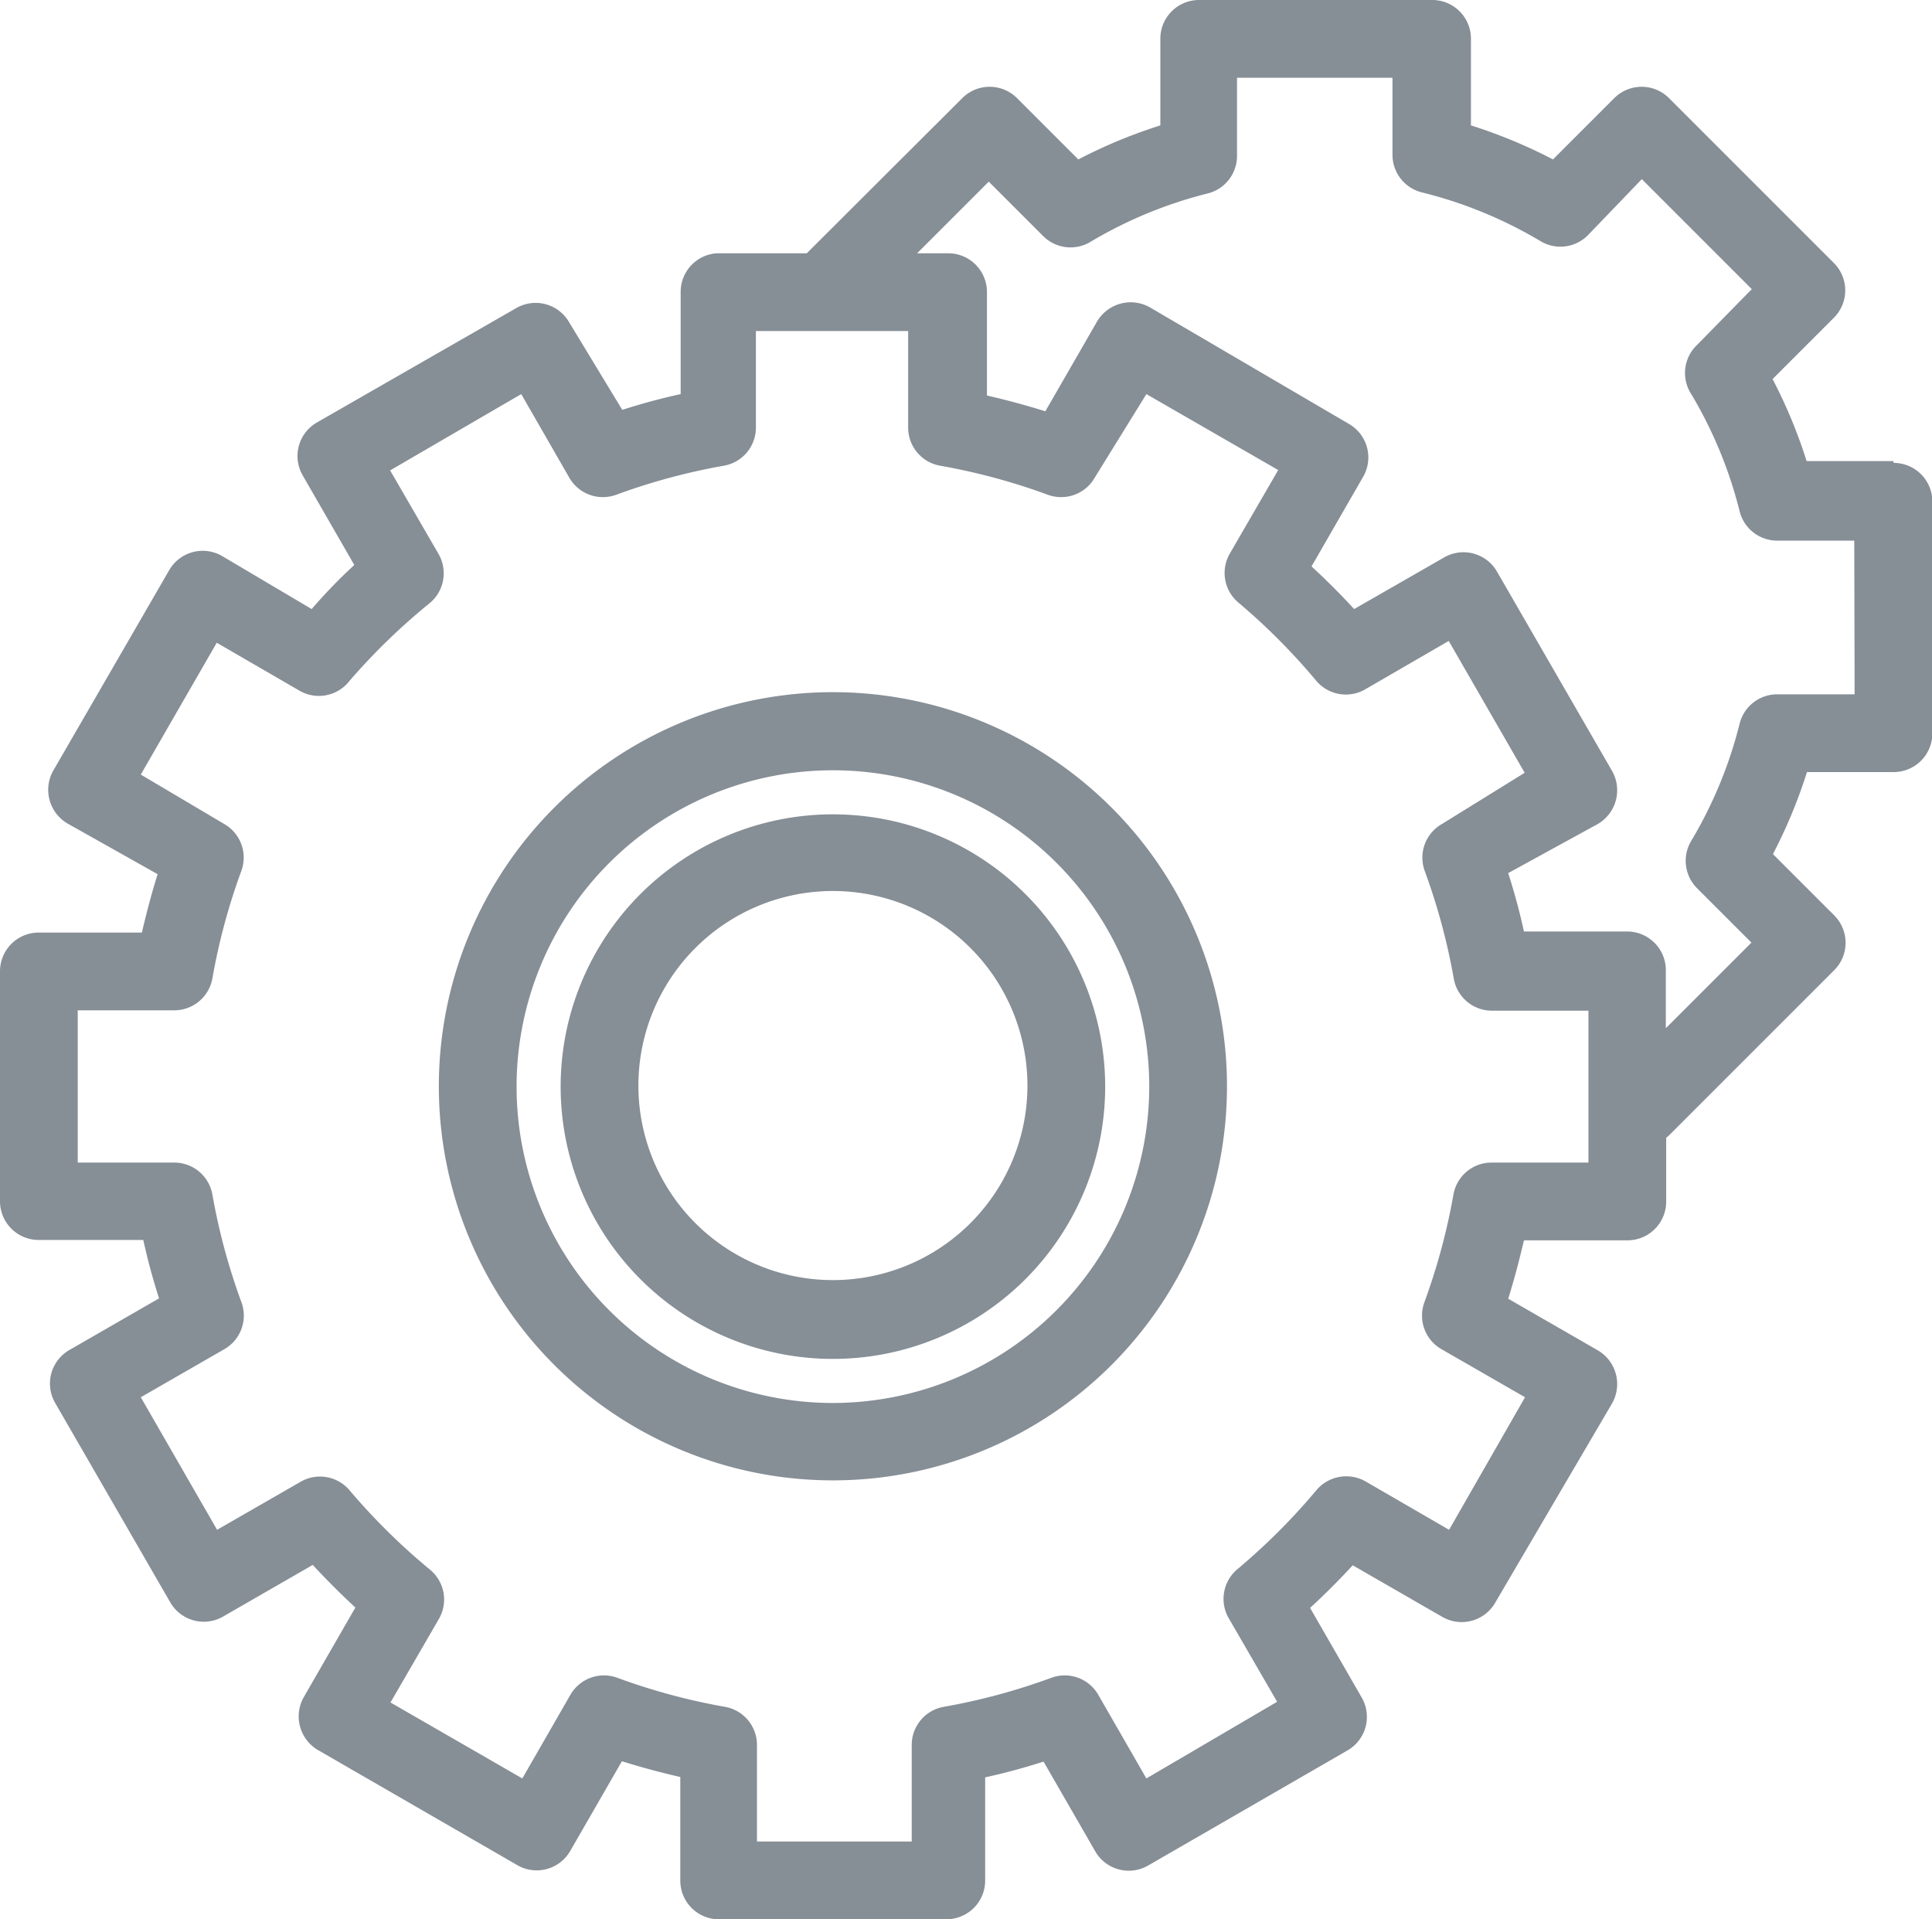 <svg xmlns="http://www.w3.org/2000/svg" width="53.93" height="53.57" viewBox="0 0 53.93 53.57"><defs><style>.cls-1-3{fill:#868e96;}</style></defs><title>case</title><g id="Слой_2" data-name="Слой 2"><g id="Слой_1-2" data-name="Слой 1"><path class="cls-1-3" d="M23.25,22.73a7.6,7.6,0,1,0,7.6,7.6,7.6,7.6,0,0,0-7.6-7.6Zm0,13a5.43,5.43,0,1,1,5.43-5.43,5.43,5.43,0,0,1-5.43,5.43Zm0,0"/><path class="cls-1-3" d="M23.25,19.32a11,11,0,1,0,11,11,11,11,0,0,0-11-11Zm0,19.84a8.83,8.83,0,1,1,8.83-8.83,8.84,8.84,0,0,1-8.83,8.83Zm0,0"/><path class="cls-1-3" d="M52.85,12.87H50.43a14.21,14.21,0,0,0-.95-2.29l1.71-1.71a1.08,1.08,0,0,0,0-1.53l-4.6-4.6a1.08,1.08,0,0,0-1.53,0L43.35,4.45a14.29,14.29,0,0,0-2.29-.95V1.08A1.08,1.08,0,0,0,40,0H33.47a1.08,1.08,0,0,0-1.08,1.08V3.5a14.3,14.3,0,0,0-2.29.95L28.39,2.74a1.08,1.08,0,0,0-1.53,0L22.52,7.07H20A1.08,1.08,0,0,0,19,8.15V11c-.55.12-1.1.27-1.63.44L15.89,9a1.08,1.08,0,0,0-1.48-.4L8.85,11.79a1.08,1.08,0,0,0-.4,1.48l1.44,2.5Q9.27,16.34,8.7,17L6.2,15.52a1.08,1.08,0,0,0-1.48.4L1.51,21.47A1.09,1.09,0,0,0,1.91,23L4.4,24.4c-.17.54-.31,1.08-.44,1.63H1.08A1.08,1.08,0,0,0,0,27.11v6.42a1.08,1.08,0,0,0,1.08,1.08H4c.12.55.27,1.1.44,1.63l-2.5,1.44a1.08,1.08,0,0,0-.4,1.48l3.21,5.56a1.08,1.08,0,0,0,1.48.4l2.5-1.44c.38.41.78.81,1.19,1.19l-1.44,2.5a1.09,1.09,0,0,0,.4,1.48l5.56,3.21a1.08,1.08,0,0,0,1.48-.4l1.44-2.5q.8.25,1.63.44v2.88A1.08,1.08,0,0,0,20,53.57h6.42a1.08,1.08,0,0,0,1.08-1.08V49.61c.55-.12,1.1-.27,1.63-.44l1.44,2.5a1.08,1.08,0,0,0,1.48.4l5.56-3.21a1.08,1.08,0,0,0,.4-1.48l-1.44-2.5q.62-.57,1.19-1.19l2.5,1.44a1.08,1.08,0,0,0,1.48-.4L45,39.17a1.09,1.09,0,0,0-.4-1.48l-2.5-1.44c.17-.54.31-1.08.44-1.63h2.89a1.08,1.08,0,0,0,1.08-1.08V31.76l.09-.08,4.6-4.6a1.08,1.08,0,0,0,0-1.53l-1.71-1.71a14.23,14.23,0,0,0,.95-2.29h2.42a1.08,1.08,0,0,0,1.08-1.08V14a1.08,1.08,0,0,0-1.08-1.08ZM44.34,32.45H41.64a1.08,1.08,0,0,0-1.07.9,17.59,17.59,0,0,1-.81,3,1.08,1.08,0,0,0,.48,1.31L42.57,39,40.45,42.7l-2.33-1.35a1.09,1.09,0,0,0-1.37.24,17.74,17.74,0,0,1-2.21,2.21,1.08,1.08,0,0,0-.24,1.37l1.35,2.33L32,49.64l-1.34-2.33a1.08,1.08,0,0,0-1.31-.48,17.5,17.5,0,0,1-3,.81,1.08,1.08,0,0,0-.9,1.07v2.69H21.13V48.71a1.08,1.08,0,0,0-.9-1.07,17.51,17.51,0,0,1-3-.81,1.08,1.08,0,0,0-1.31.48l-1.34,2.33-3.68-2.12,1.35-2.33A1.08,1.08,0,0,0,12,43.81,17.74,17.74,0,0,1,9.76,41.6a1.08,1.08,0,0,0-1.37-.24L6.06,42.7,3.93,39l2.33-1.34a1.08,1.08,0,0,0,.48-1.31,17.51,17.51,0,0,1-.81-3,1.08,1.08,0,0,0-1.07-.9H2.17V28.2H4.86a1.08,1.08,0,0,0,1.07-.9,17.5,17.5,0,0,1,.81-3A1.08,1.08,0,0,0,6.26,23L3.93,21.62l2.12-3.68,2.33,1.35A1.08,1.08,0,0,0,9.76,19,17.8,17.8,0,0,1,12,16.83a1.08,1.08,0,0,0,.24-1.37l-1.35-2.33L14.55,11l1.34,2.33a1.08,1.08,0,0,0,1.31.48,17.56,17.56,0,0,1,3-.81,1.08,1.08,0,0,0,.9-1.07V9.24h4.25v2.69a1.08,1.08,0,0,0,.9,1.07,17.55,17.55,0,0,1,3,.81,1.08,1.08,0,0,0,1.31-.48L32,11l3.68,2.12-1.35,2.33a1.08,1.08,0,0,0,.24,1.37A17.77,17.77,0,0,1,36.74,19a1.08,1.08,0,0,0,1.37.24l2.33-1.35,2.12,3.68L40.25,23a1.08,1.08,0,0,0-.48,1.31,17.58,17.58,0,0,1,.81,3,1.08,1.08,0,0,0,1.07.9h2.69Zm7.43-13.07H49.61a1.08,1.08,0,0,0-1.05.82,12.11,12.11,0,0,1-1.35,3.27,1.08,1.08,0,0,0,.16,1.32l1.52,1.52L46.5,28.7V27.11A1.08,1.08,0,0,0,45.42,26H42.54c-.12-.55-.27-1.1-.44-1.63L44.6,23a1.09,1.09,0,0,0,.4-1.48l-3.21-5.56a1.08,1.08,0,0,0-1.48-.4L37.8,17q-.57-.62-1.19-1.19l1.44-2.5a1.08,1.08,0,0,0-.4-1.48L32.1,8.58a1.09,1.09,0,0,0-1.48.4l-1.44,2.5q-.8-.25-1.63-.44V8.15a1.08,1.08,0,0,0-1.08-1.08h-.87l2-2,1.52,1.52a1.08,1.08,0,0,0,1.32.16,12.15,12.15,0,0,1,3.27-1.35,1.08,1.08,0,0,0,.82-1.05V2.17h4.34V4.32a1.08,1.08,0,0,0,.82,1.05A12.14,12.14,0,0,1,43,6.73a1.08,1.08,0,0,0,1.32-.16L45.83,5l3.07,3.07L47.37,9.63A1.08,1.08,0,0,0,47.21,11a12.11,12.11,0,0,1,1.35,3.27,1.08,1.08,0,0,0,1.05.82h2.15Zm0,0"/></g></g></svg>